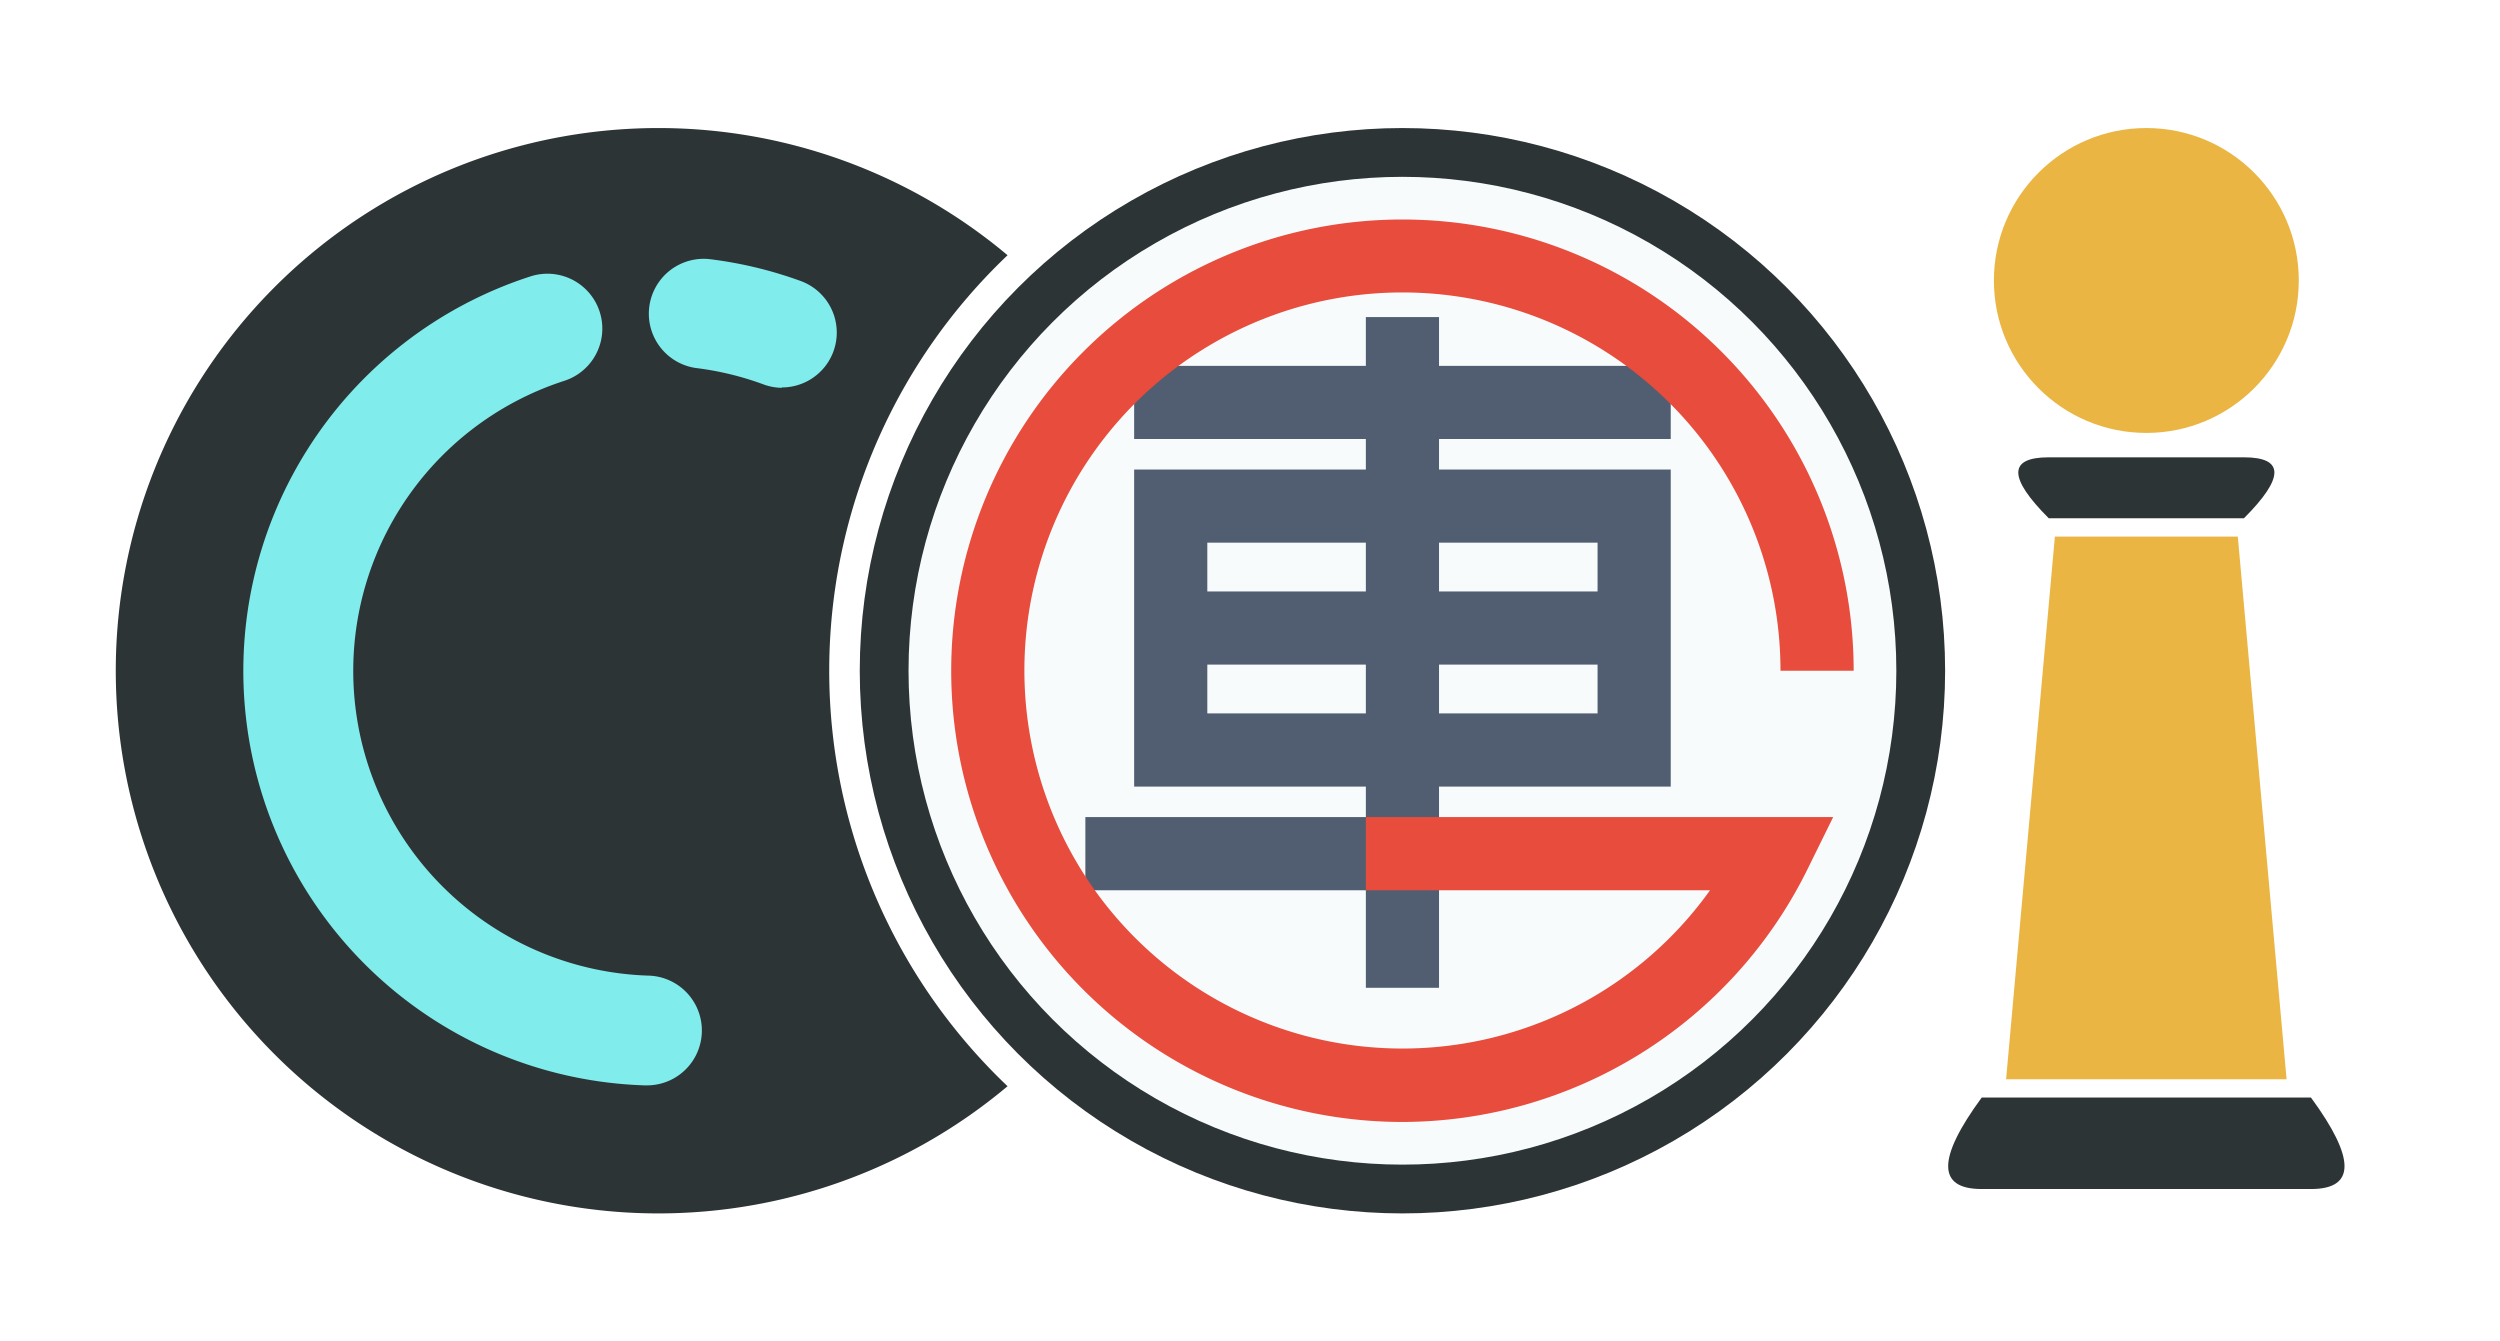 <svg xmlns="http://www.w3.org/2000/svg" viewBox="0 0 410 220"><title>logo</title><path d="M165.24,178.14a89,89,0,1,1,0-136.28,94,94,0,0,0-3.39,132.89Q163.5,176.49,165.24,178.14Z" fill="#2d3436"/><path d="M106,178h-.32A68,68,0,0,1,87,45.33a9,9,0,0,1,5.56,17.12A50,50,0,0,0,106.26,160a9,9,0,0,1-.31,18Zm22.23-114.4A9,9,0,0,1,125.1,63a49.53,49.53,0,0,0-11-2.65,9,9,0,0,1,2.2-17.86,67.65,67.65,0,0,1,15,3.59,9,9,0,0,1-3.08,17.46Z" fill="#81ecec"/><circle cx="230" cy="110" r="85" fill="#f7fbfc" stroke="#2d3436" stroke-width="8"/><path d="M236,162H224V146H178V134h46v-5H186V77h38V72H186V60h38V52h12v8h38V72H236v5h38v52H236Zm0-45h26v-8H236Zm-38,0h26v-8H198Zm38-20h26V89H236Zm-38,0h26V89H198Z" fill="#515e72"/><path d="M229.93,184A74,74,0,1,1,304,110H292a62,62,0,1,0-11.55,36H224V134h76.64l-4.26,8.65A74.22,74.22,0,0,1,229.93,184Z" fill="#e74c3c"/><circle cx="352" cy="46" r="25" fill="#eab543"/><path d="M337,88h30l8,89H329Z" fill="#eab543"/><path d="M336,85h32q10-10,0-10H336q-10,0,0,10m-11,95h54q11,15,0,15H325q-11,0,0-15" fill="#2d3436"/></svg>
